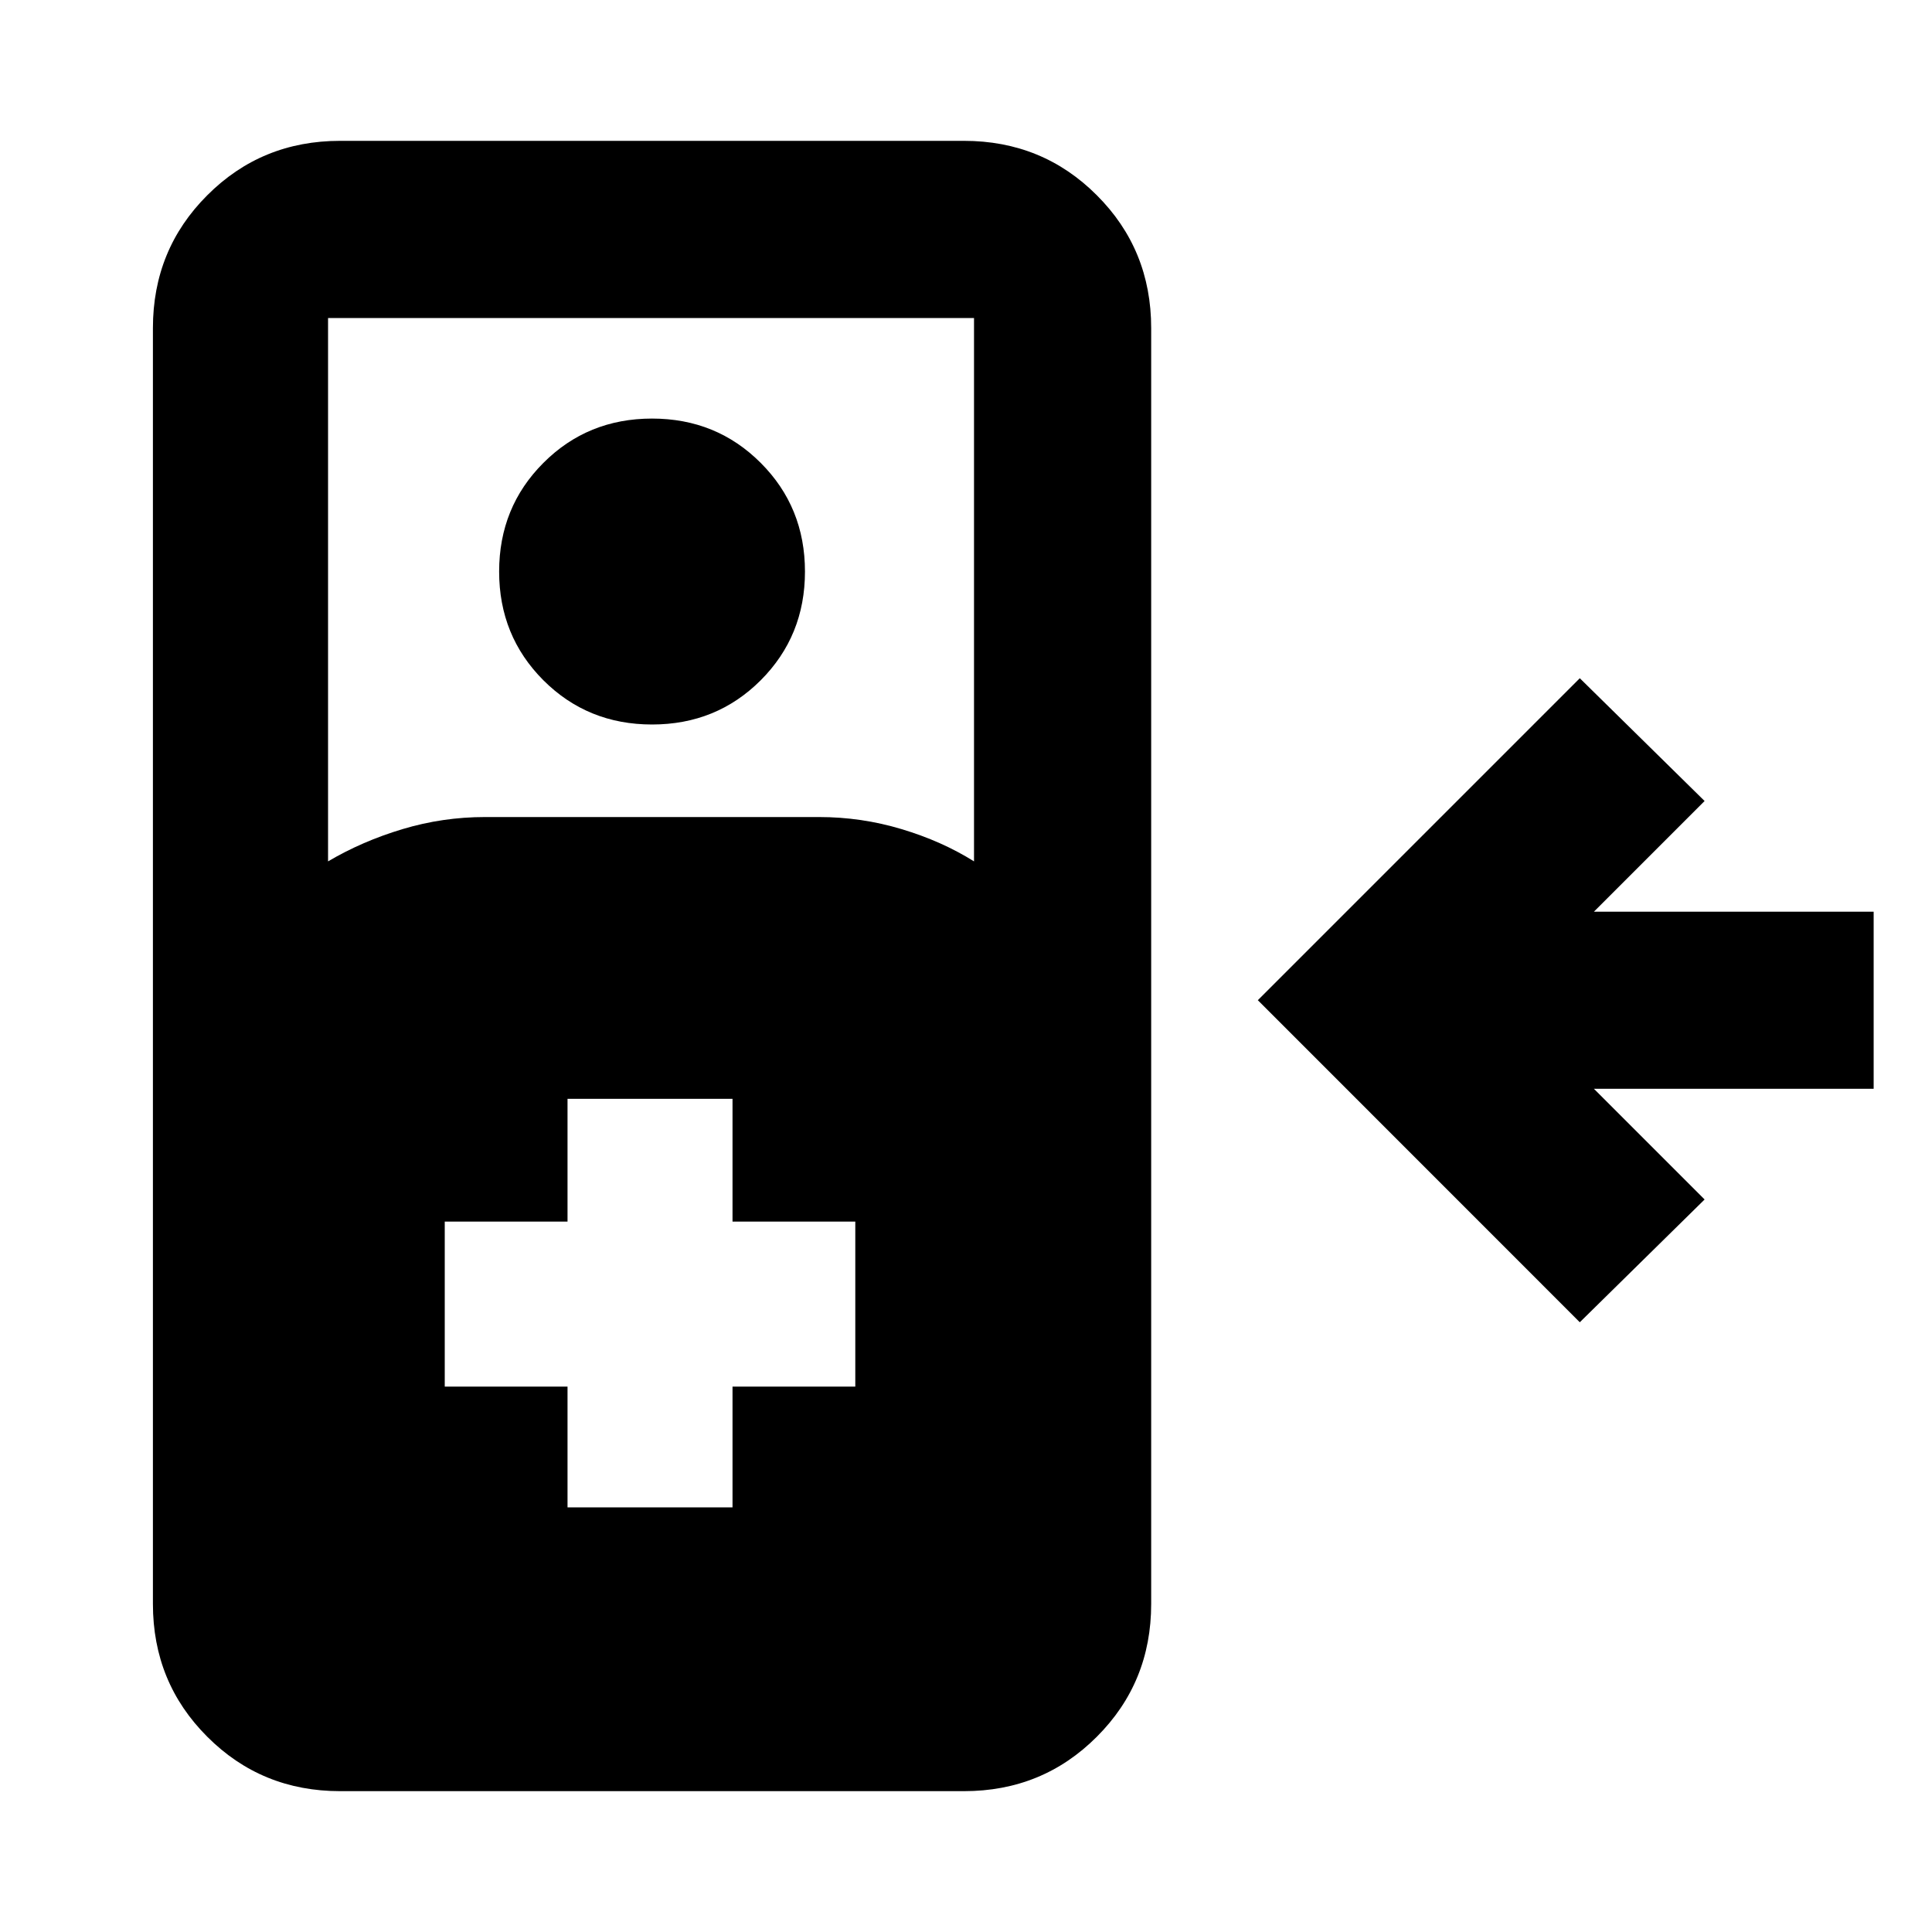 <svg xmlns="http://www.w3.org/2000/svg" height="20" width="20"><path d="M3.521 18.542q-.813 0-1.375-.563-.563-.562-.563-1.375V3.396q0-.813.563-1.375.562-.563 1.375-.563h6.458q.813 0 1.375.563.563.562.563 1.375v13.208q0 .813-.563 1.375-.562.563-1.375.563Zm-.125-9.625q.354-.209.771-.334.416-.125.854-.125h3.458q.438 0 .854.125.417.125.75.334V3.292H3.396ZM6.75 7.5q-.667 0-1.125-.458-.458-.459-.458-1.125 0-.667.458-1.125.458-.459 1.125-.459t1.125.459q.458.458.458 1.125 0 .666-.458 1.125-.458.458-1.125.458Zm9.604 6.188-3.333-3.334 3.333-3.333 1.292 1.271L16.5 9.438h2.896v1.833H16.5l1.146 1.146ZM5.875 15.604h1.708v-1.25h1.271v-1.708H7.583v-1.271H5.875v1.271H4.604v1.708h1.271Z"/></svg>